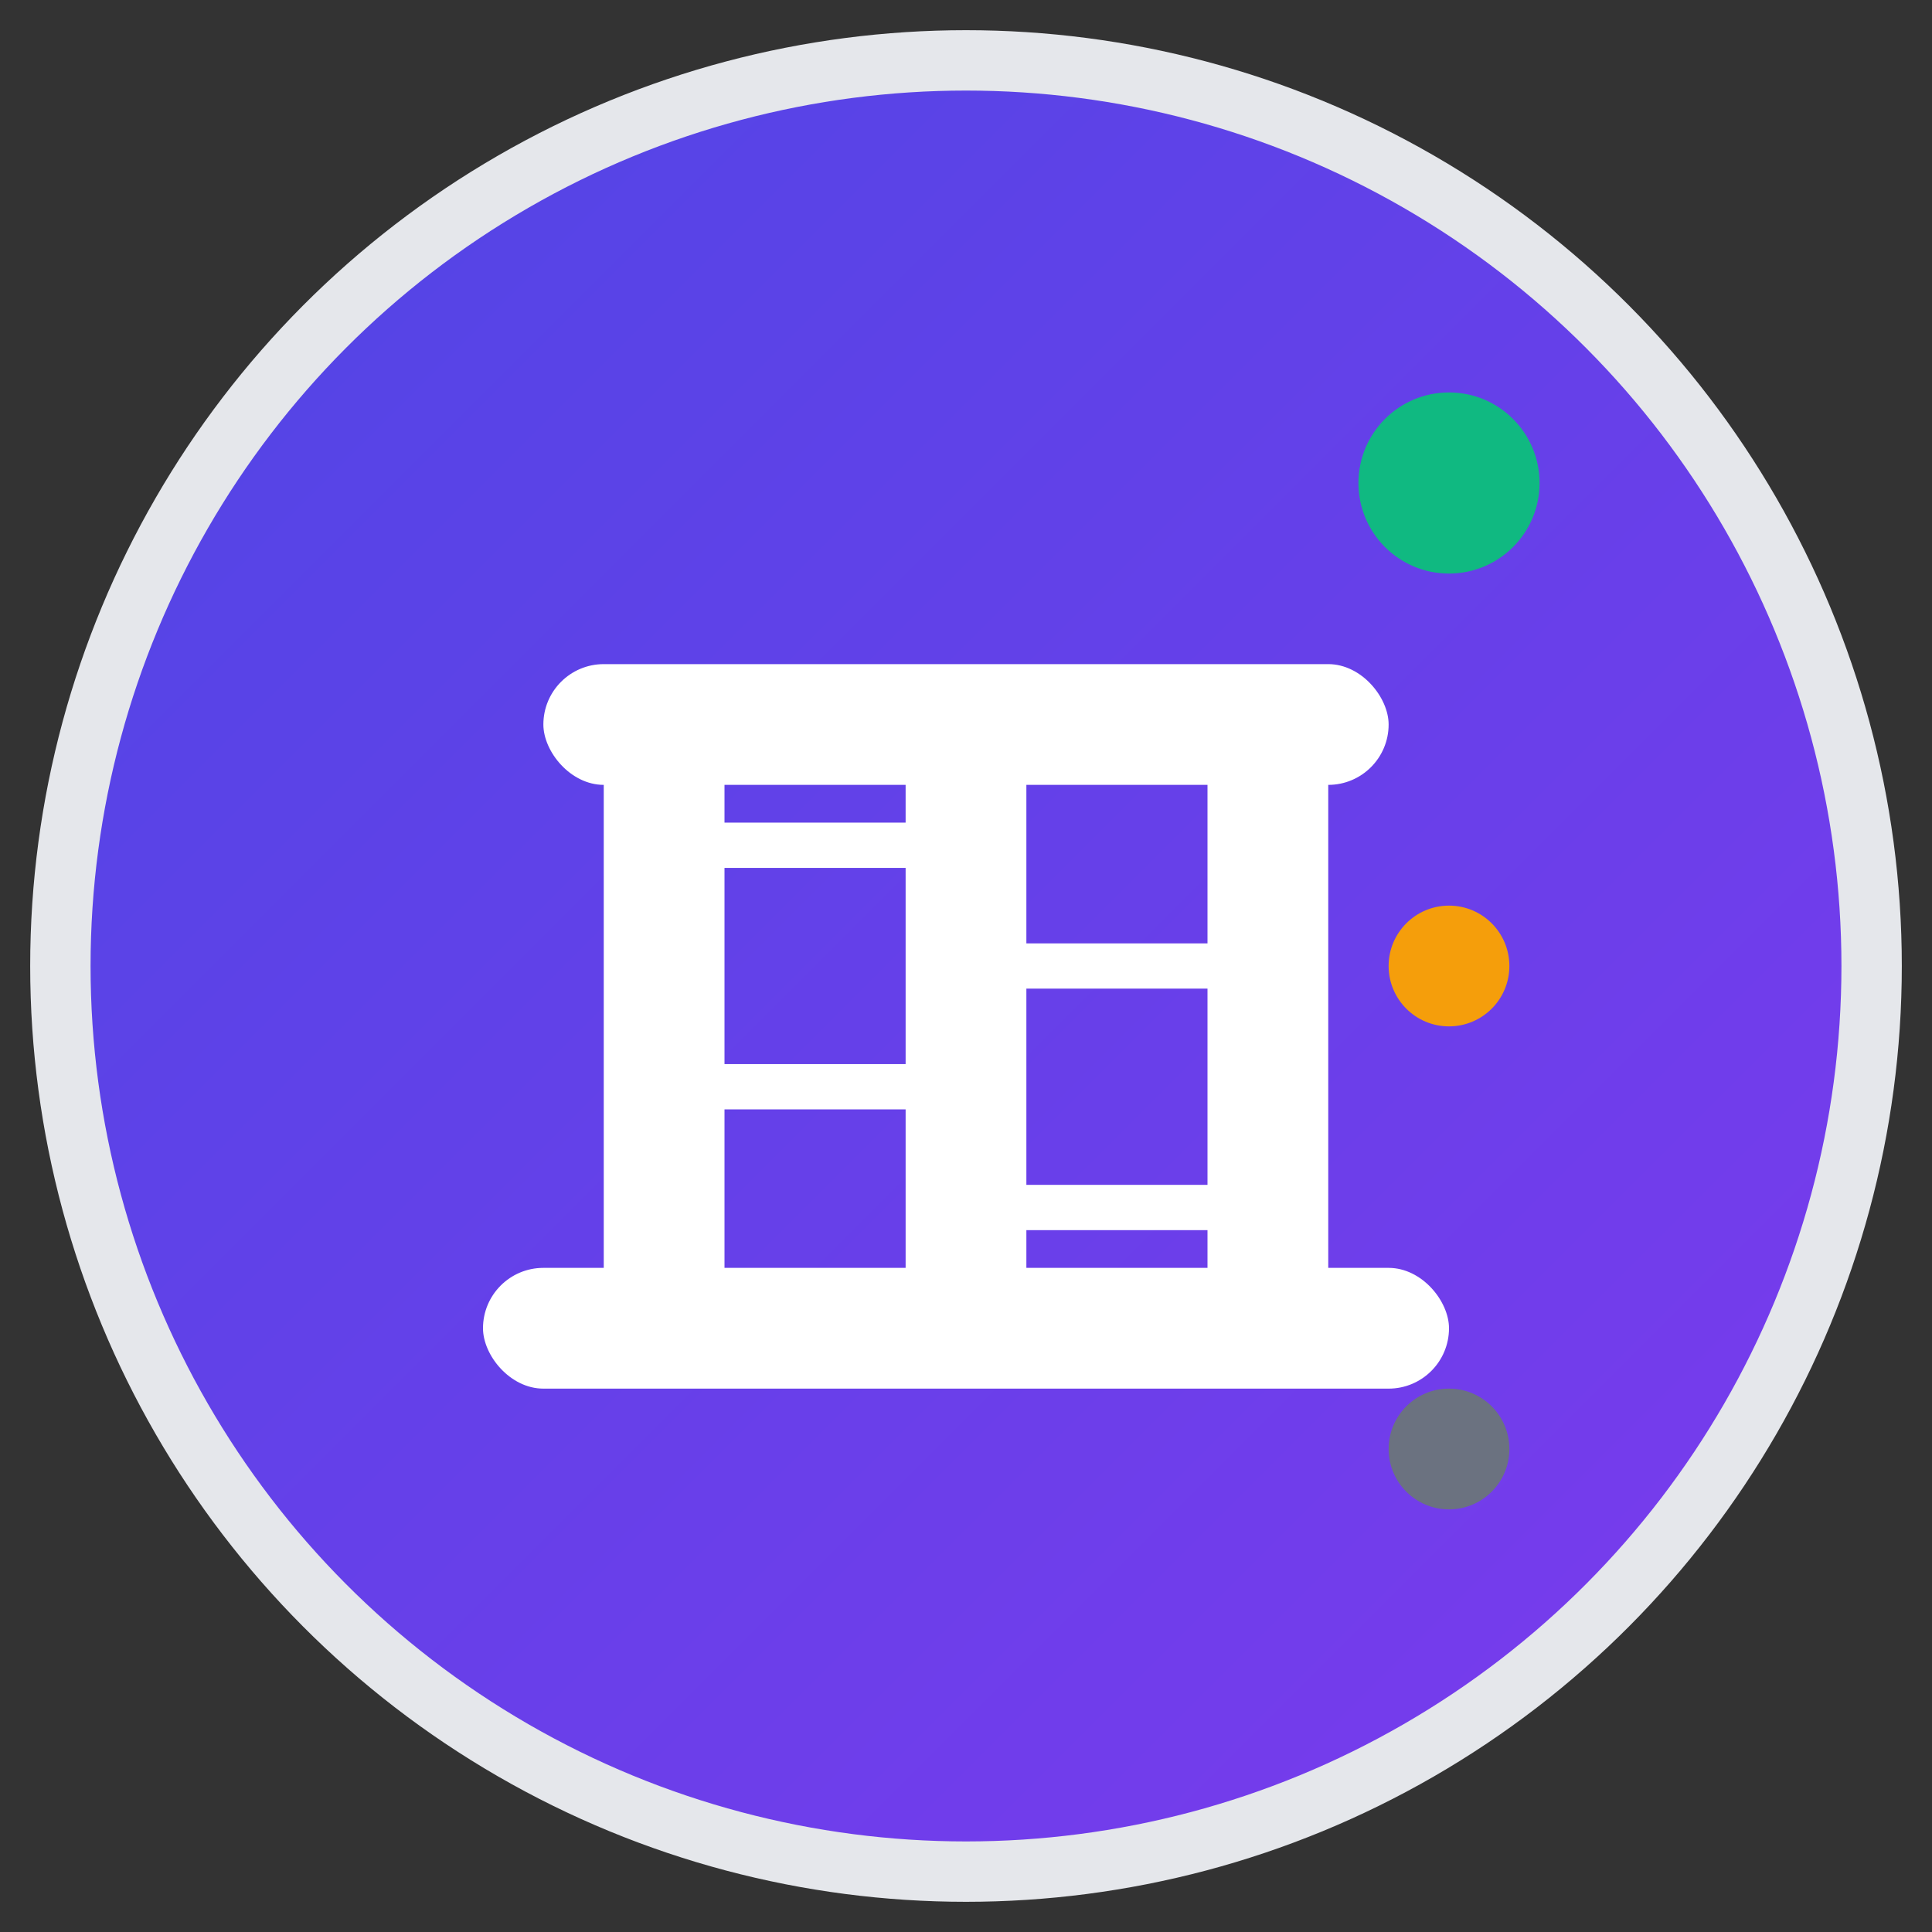 <svg width="64" height="64" viewBox="0 0 64 64" xmlns="http://www.w3.org/2000/svg">
  <rect x="0" y="0" width="64" height="64" fill="#333333" stroke="none"/>
  <defs>
    <linearGradient id="envoyGradient" x1="0%" y1="0%" x2="100%" y2="100%">
      <stop offset="0%" style="stop-color:#4f46e5;stop-opacity:1" />
      <stop offset="100%" style="stop-color:#7c3aed;stop-opacity:1" />
    </linearGradient>
  </defs>
  
  <!-- Background circle -->
  <circle cx="32" cy="32" r="30" fill="url(#envoyGradient)" stroke="#e5e7eb" stroke-width="2"/>
  
  <!-- Gateway icon -->
  <g transform="translate(16, 16)">
    <!-- Gateway pillars -->
    <rect x="4" y="8" width="4" height="20" fill="white" rx="1"/>
    <rect x="14" y="8" width="4" height="20" fill="white" rx="1"/>
    <rect x="24" y="8" width="4" height="20" fill="white" rx="1"/>
    
    <!-- Gateway top -->
    <rect x="2" y="6" width="28" height="4" fill="white" rx="2"/>
    
    <!-- Gateway base -->
    <rect x="0" y="26" width="32" height="4" fill="white" rx="2"/>
    
    <!-- Connection lines -->
    <path d="M6 12 L16 12 M16 16 L26 16 M6 20 L16 20 M16 24 L26 24" 
          stroke="white" stroke-width="1.5" stroke-linecap="round"/>
  </g>
  
  <!-- Small indicator dots -->
  <circle cx="48" cy="16" r="3" fill="#10b981"/>
  <circle cx="48" cy="32" r="2" fill="#f59e0b"/>
  <circle cx="48" cy="48" r="2" fill="#6b7280"/>
</svg>